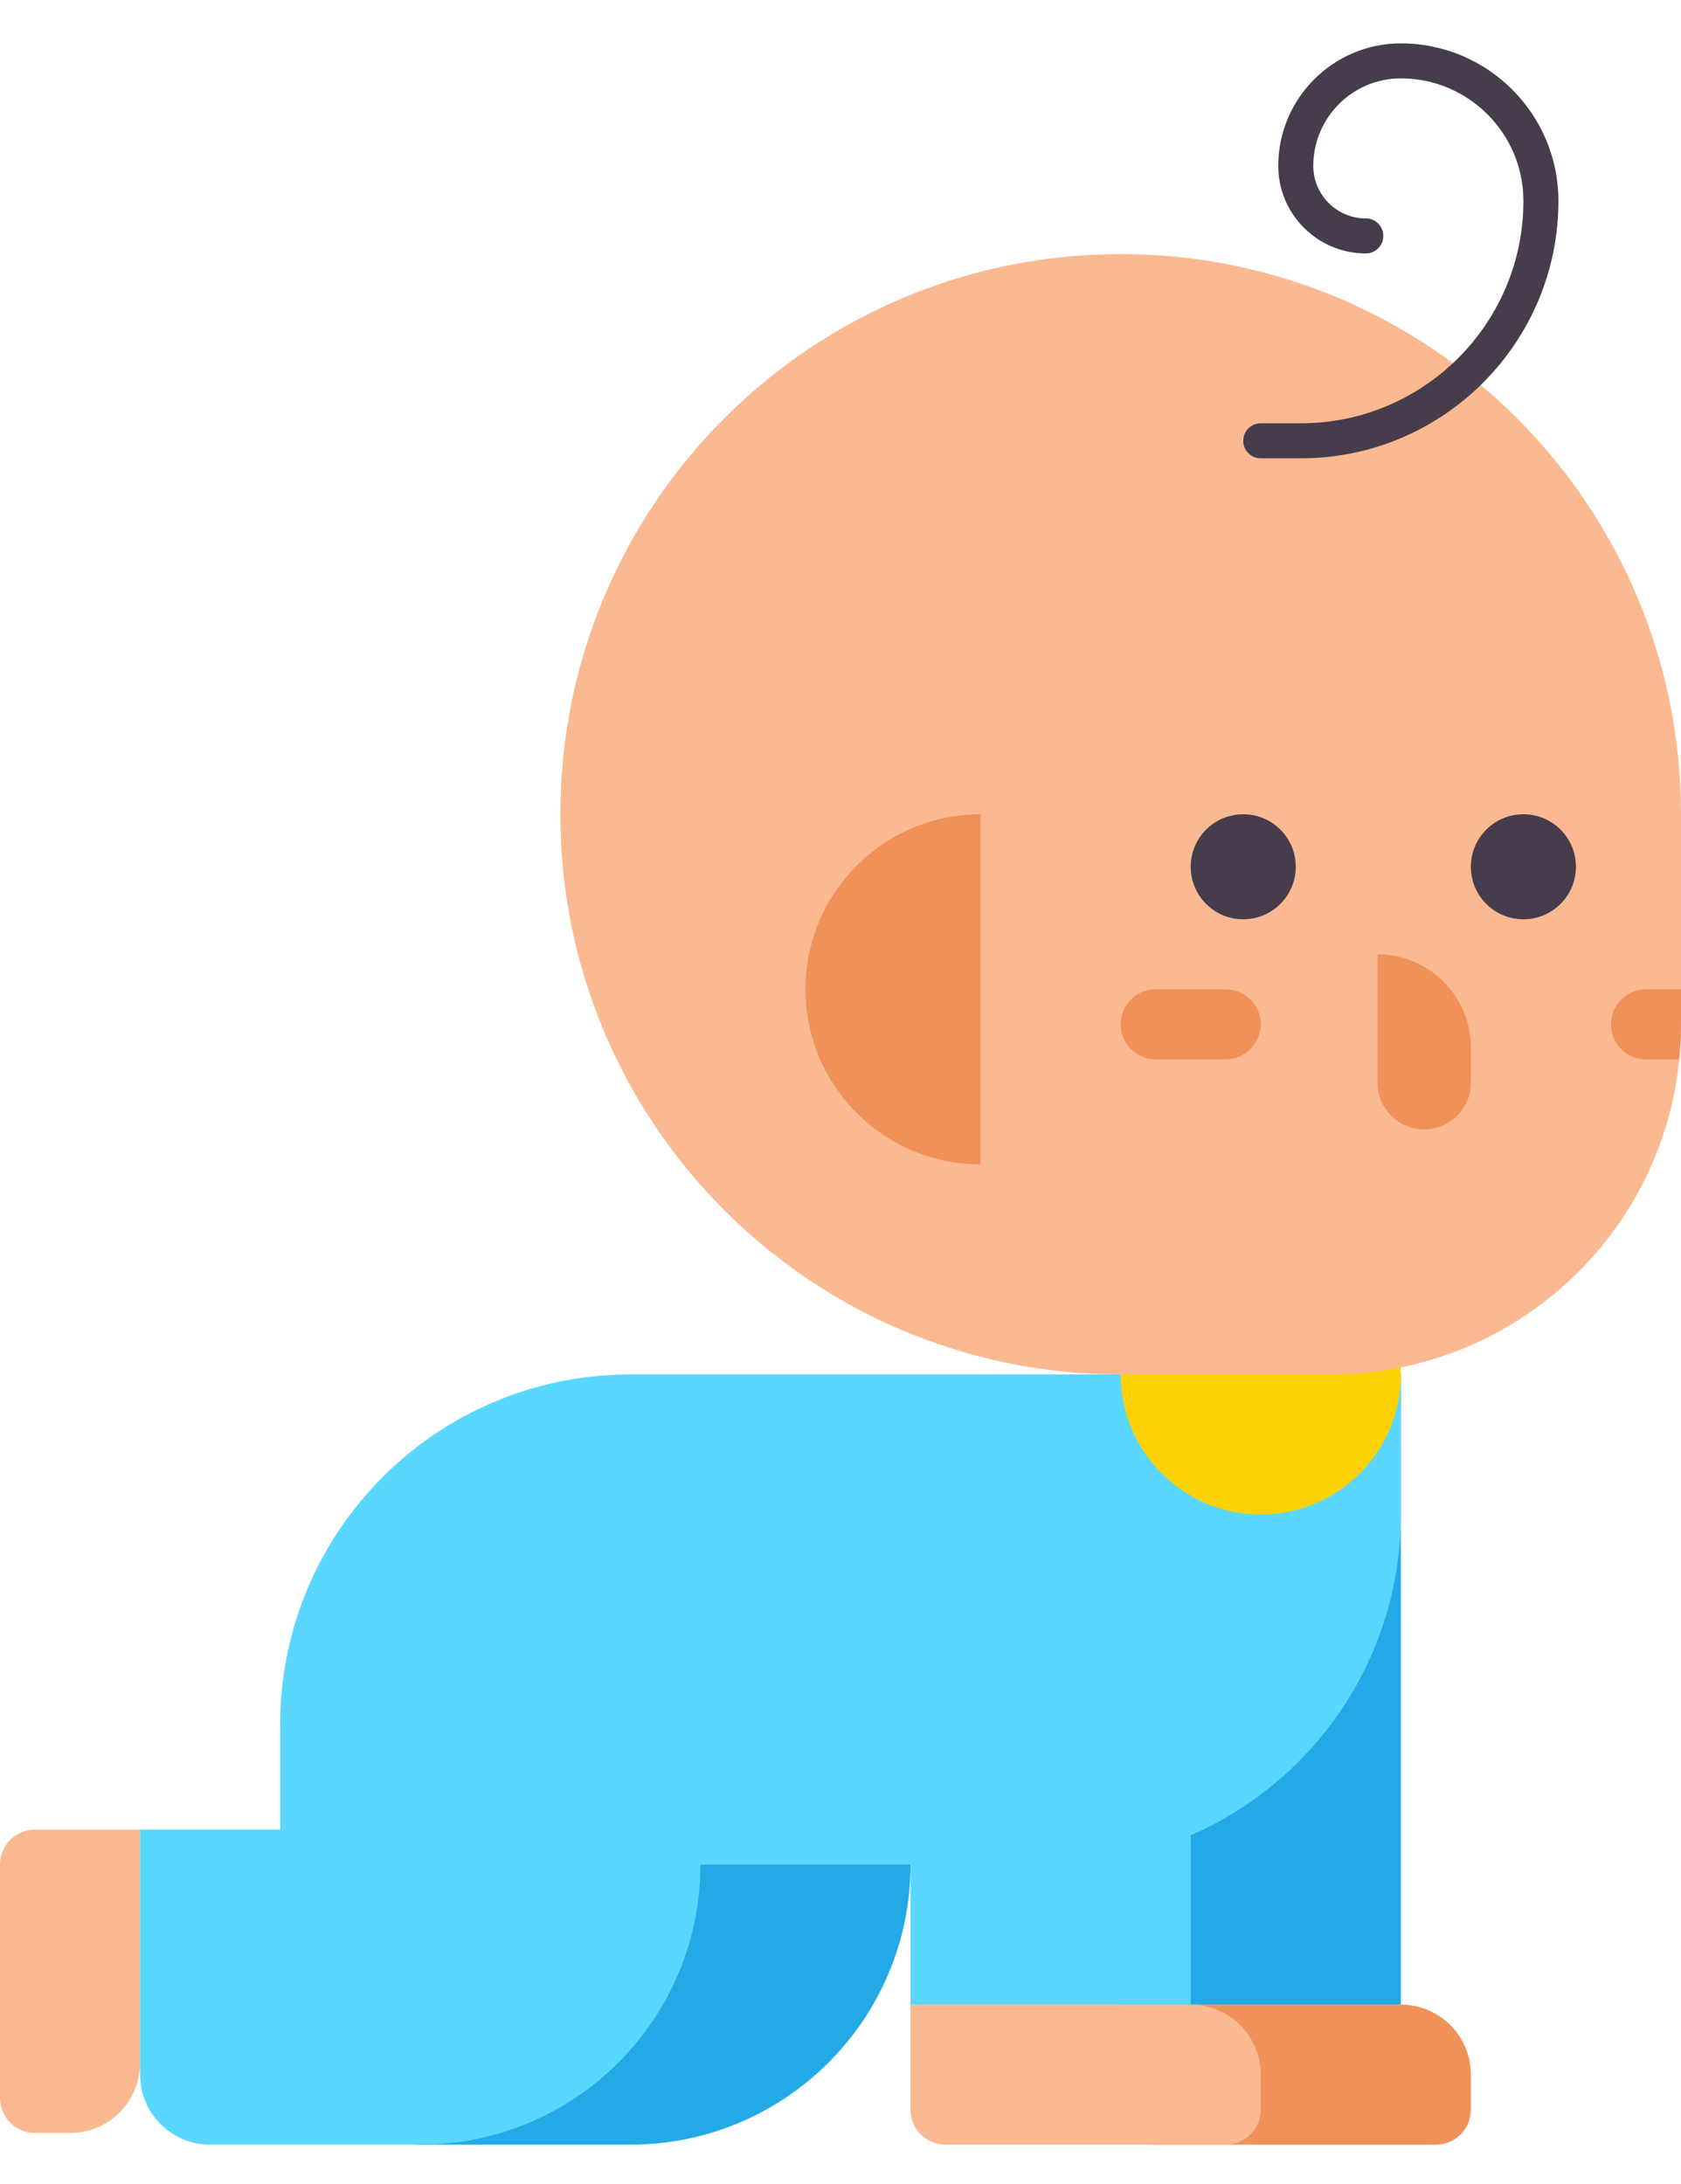 <svg width="324" height="421" viewBox="0 0 384 481" fill="none" xmlns="http://www.w3.org/2000/svg">
<path d="M320 448.936H256V336.97C256 319.303 270.327 304.98 288 304.98H320V448.936Z" fill="#23AAE6"/>
<path d="M328 480.926H264C259.582 480.926 256 477.345 256 472.928V448.936H320C328.837 448.936 336 456.097 336 464.931V472.928C336 477.345 332.418 480.926 328 480.926Z" fill="#F0915A"/>
<path d="M192 304.98C147.817 304.98 112 340.786 112 384.956V416.946H80V464.931C80 473.765 87.163 480.926 96 480.926H144C179.346 480.926 208 452.281 208 416.946V304.98H192Z" fill="#23AAE6"/>
<path d="M8 478.26H16C24.837 478.26 32 471.099 32 462.265V408.948H8C3.582 408.948 0 412.529 0 416.946V470.262C0 474.68 3.582 478.26 8 478.26V478.26Z" fill="#FAB991"/>
<path d="M144 304.98C99.817 304.98 64 340.786 64 384.956V408.948H32V464.931C32 473.765 39.163 480.926 48 480.926H96C131.346 480.926 160 452.281 160 416.946H208V448.936H272V410.272C300.25 397.929 320 369.762 320 336.97V304.98H144Z" fill="#5AD7FF"/>
<path d="M280 480.926H216C211.582 480.926 208 477.345 208 472.928V448.936H272C280.837 448.936 288 456.097 288 464.931V472.928C288 477.345 284.418 480.926 280 480.926Z" fill="#FAB991"/>
<path d="M288 336.97C305.673 336.97 320 322.648 320 304.98C320 287.313 305.673 272.99 288 272.99C270.327 272.99 256 287.313 256 304.98C256 322.648 270.327 336.97 288 336.97Z" fill="#FFD205"/>
<path d="M256 49.059C185.307 49.059 128 106.35 128 177.02C128 247.69 185.307 304.98 256 304.98H304C348.183 304.98 384 269.174 384 225.005V177.02C384 106.35 326.693 49.059 256 49.059V49.059Z" fill="#FAB991"/>
<path d="M224 177.02V256.995C201.909 256.995 184 239.092 184 217.007C184 194.923 201.909 177.02 224 177.02Z" fill="#F0915A"/>
<path d="M284 201.012C290.627 201.012 296 195.641 296 189.016C296 182.391 290.627 177.02 284 177.02C277.373 177.02 272 182.391 272 189.016C272 195.641 277.373 201.012 284 201.012Z" fill="#463C4B"/>
<path d="M348 201.012C354.627 201.012 360 195.641 360 189.016C360 182.391 354.627 177.02 348 177.02C341.373 177.02 336 182.391 336 189.016C336 195.641 341.373 201.012 348 201.012Z" fill="#463C4B"/>
<path d="M325.333 248.998C319.442 248.998 314.666 244.223 314.666 238.334V209.01C326.448 209.01 335.999 218.558 335.999 230.336V238.334C336 244.223 331.224 248.998 325.333 248.998Z" fill="#F0915A"/>
<path d="M280 233.002H264C259.582 233.002 256 229.422 256 225.005C256 220.588 259.582 217.007 264 217.007H280C284.418 217.007 288 220.588 288 225.005C288 229.422 284.418 233.002 280 233.002Z" fill="#F0915A"/>
<path d="M368 225.005C368 229.422 371.582 233.002 376 233.002H383.601C383.862 230.372 384 227.706 384 225.007V217.007H376C371.582 217.007 368 220.588 368 225.005Z" fill="#F0915A"/>
<path d="M297.185 95.712H288C285.791 95.712 284 93.921 284 91.713C284 89.505 285.791 87.714 288 87.714H297.185C325.205 87.714 348 64.926 348 36.915C348 21.481 335.439 8.924 320 8.924C308.972 8.924 300 17.893 300 28.917C300 35.532 305.383 40.914 312 40.914C314.209 40.914 316 42.704 316 44.912C316 47.121 314.209 48.911 312 48.911C300.972 48.911 292 39.942 292 28.917C292 13.483 304.561 0.926 320 0.926C339.851 0.926 356 17.07 356 36.915C356 69.336 329.616 95.712 297.185 95.712Z" fill="#463C4B"/>
</svg>
